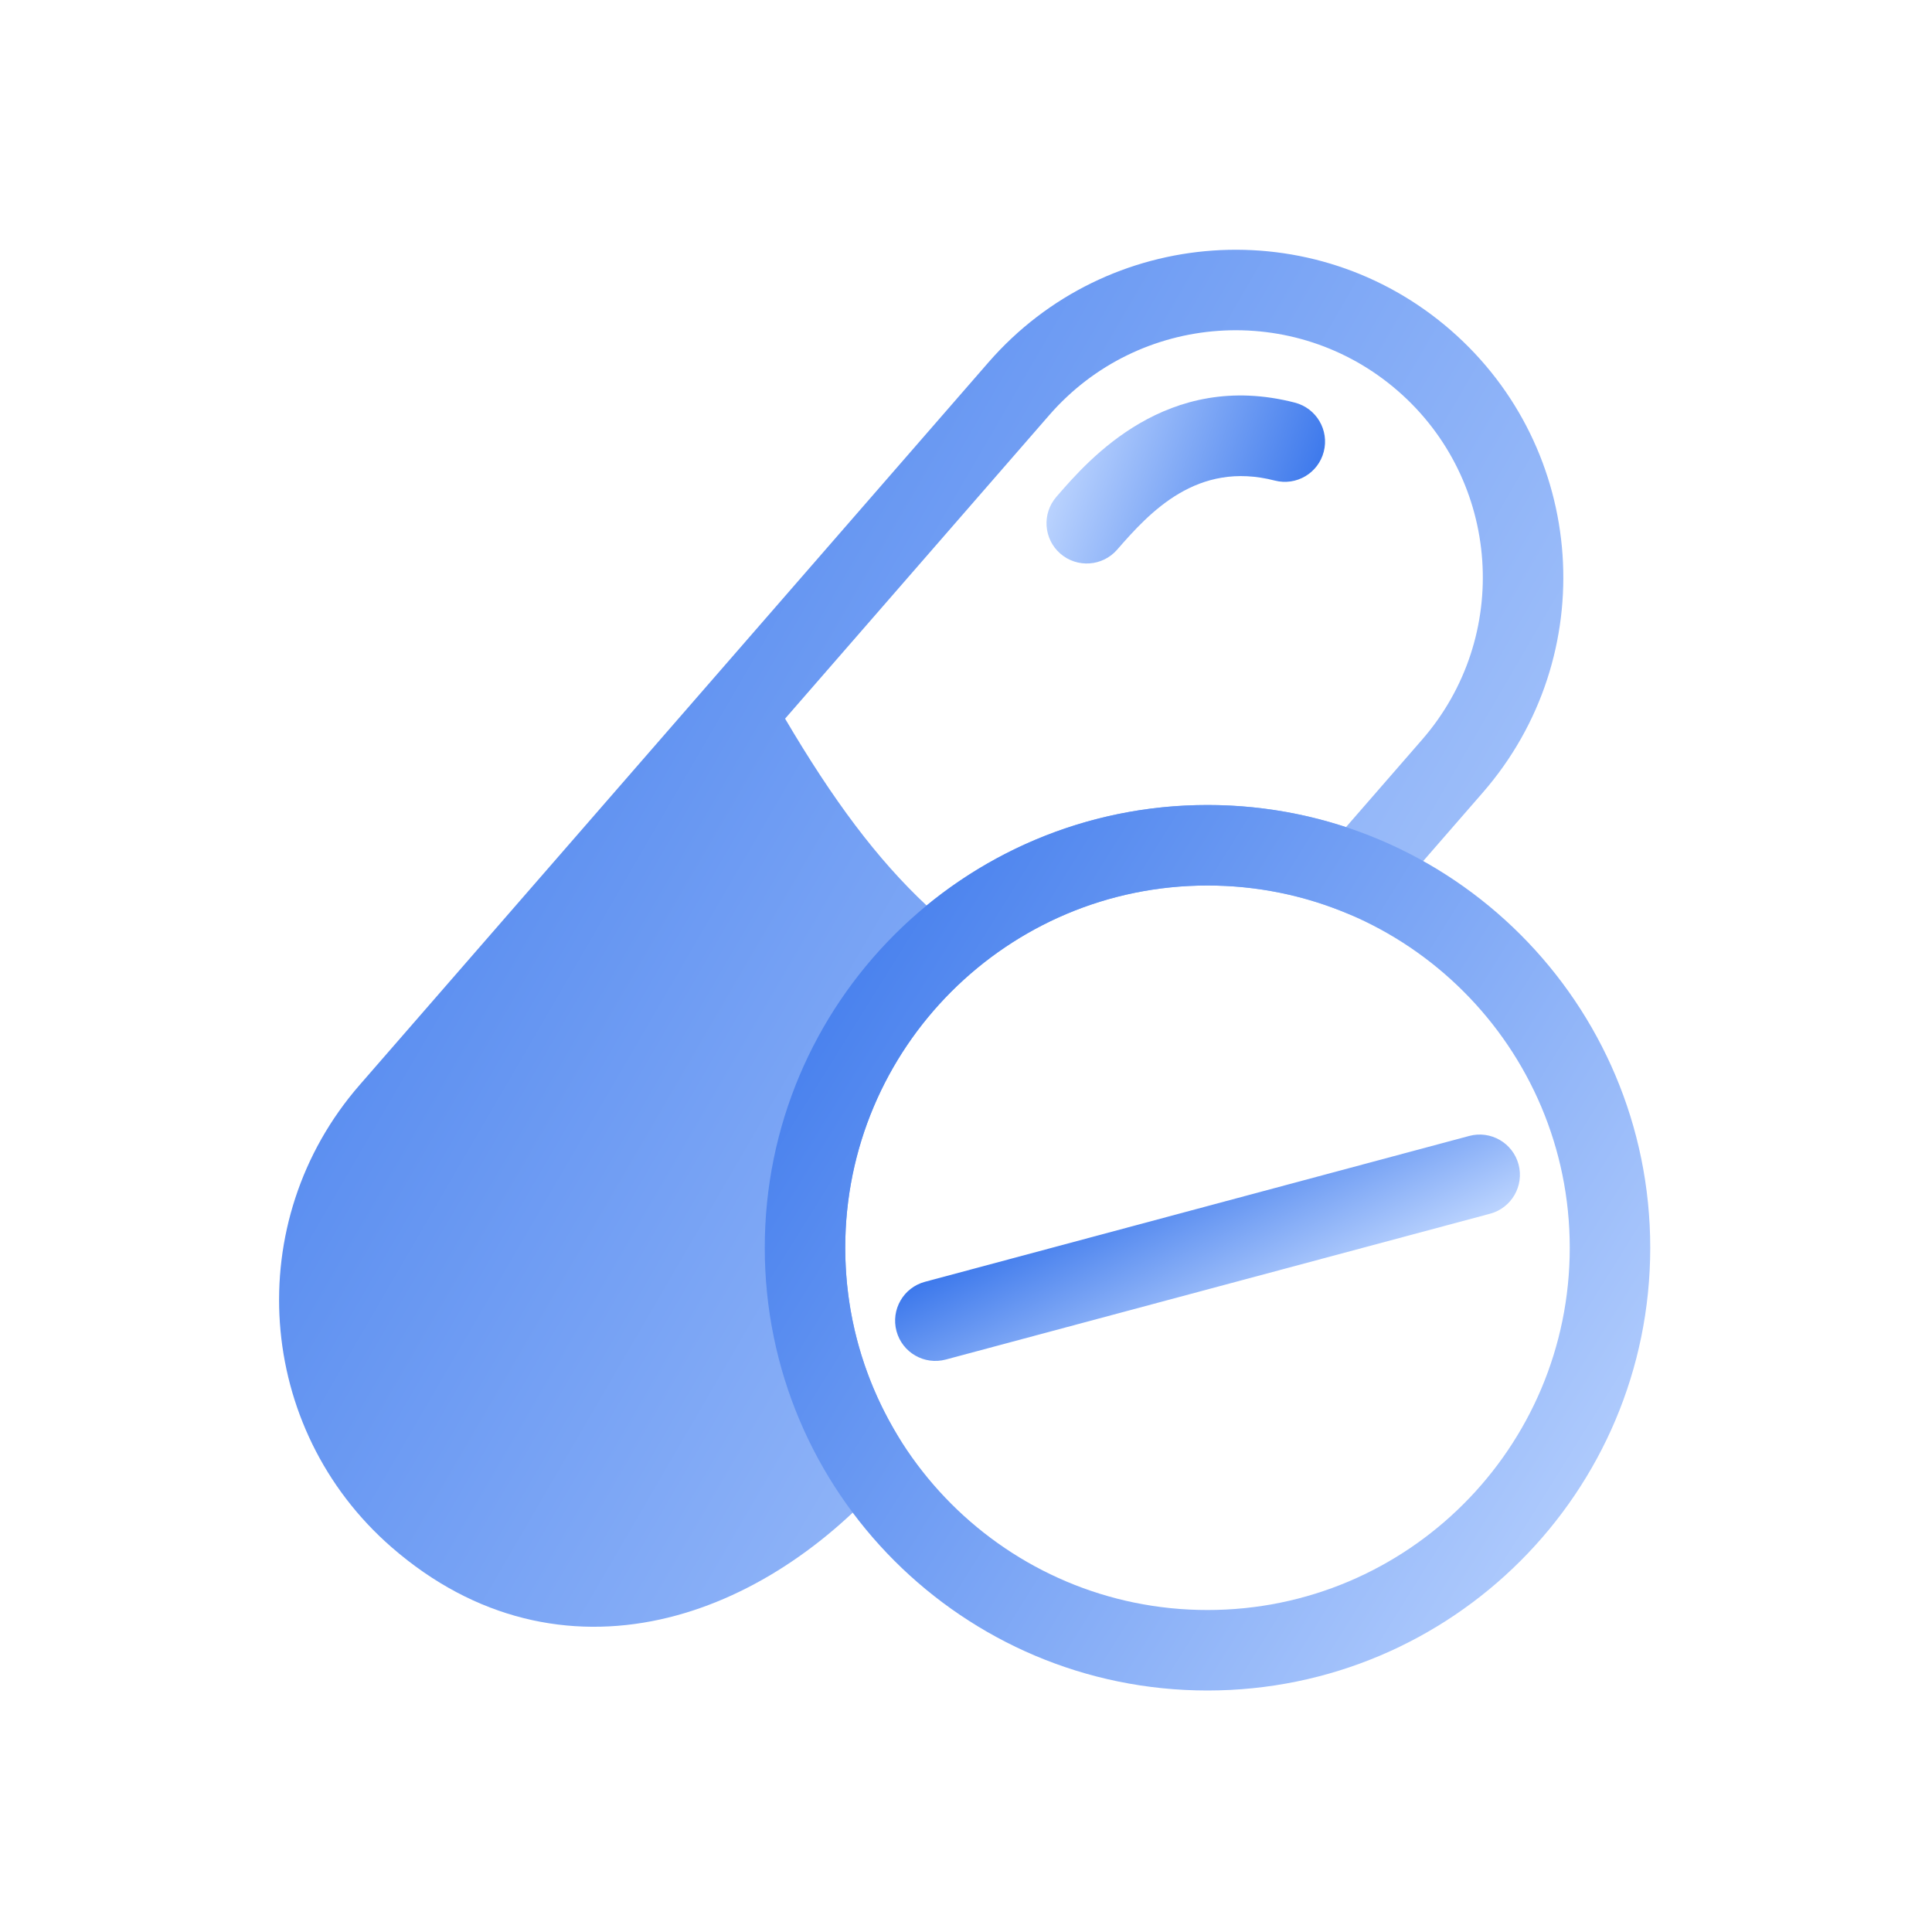 <svg width="50" height="50" viewBox="0 0 50 50" fill="none" xmlns="http://www.w3.org/2000/svg">
<path fill-rule="evenodd" clip-rule="evenodd" d="M36.178 10.118C33.513 7.799 29.473 8.079 27.154 10.744L20.318 18.599C21.562 20.71 22.692 22.227 23.98 23.434C25.958 21.81 28.491 20.833 31.25 20.833C32.501 20.833 33.706 21.034 34.835 21.405L36.804 19.142C39.123 16.478 38.843 12.437 36.178 10.118ZM9.306 28.08L25.582 9.377C28.657 5.844 34.013 5.472 37.546 8.547C41.078 11.621 41.45 16.977 38.376 20.51L35.449 23.874L34.76 23.596C33.677 23.158 32.493 22.917 31.25 22.917C28.661 22.917 26.319 23.965 24.621 25.662C22.923 27.36 21.875 29.702 21.875 32.292C21.875 33.996 22.329 35.592 23.122 36.968L23.494 37.611L23.006 38.172C21.426 39.987 19.351 41.416 17.078 41.913C14.763 42.419 12.311 41.936 10.136 40.044C6.603 36.969 6.231 31.613 9.306 28.08Z" fill="url(#paint0_linear_180_573)"/>
<path fill-rule="evenodd" clip-rule="evenodd" d="M34.259 11.689C34.403 11.132 34.068 10.564 33.511 10.42C30.201 9.566 28.181 11.89 27.375 12.816C27.363 12.831 27.351 12.844 27.339 12.858C26.962 13.292 27.007 13.95 27.441 14.328C27.875 14.705 28.533 14.659 28.911 14.226C29.758 13.252 30.983 11.919 32.991 12.437C33.548 12.581 34.116 12.246 34.259 11.689Z" fill="url(#paint1_linear_180_573)"/>
<path fill-rule="evenodd" clip-rule="evenodd" d="M31.25 22.917C26.072 22.917 21.875 27.114 21.875 32.292C21.875 37.469 26.072 41.667 31.25 41.667C36.428 41.667 40.625 37.469 40.625 32.292C40.625 27.114 36.428 22.917 31.25 22.917ZM19.792 32.292C19.792 25.964 24.922 20.834 31.25 20.834C37.578 20.834 42.708 25.964 42.708 32.292C42.708 38.62 37.578 43.75 31.25 43.75C24.922 43.75 19.792 38.62 19.792 32.292Z" fill="url(#paint2_linear_180_573)"/>
<path fill-rule="evenodd" clip-rule="evenodd" d="M23.201 34.449C23.052 33.893 23.382 33.322 23.937 33.173L38.024 29.398C38.579 29.249 39.151 29.579 39.3 30.135C39.448 30.691 39.119 31.262 38.563 31.411L24.477 35.185C23.921 35.334 23.35 35.004 23.201 34.449Z" fill="url(#paint3_linear_180_573)"/>
<defs>
<linearGradient id="paint0_linear_180_573" x1="7.222" y1="6.463" x2="47.547" y2="29.911" gradientUnits="userSpaceOnUse">
<stop stop-color="#3875EB"/>
<stop offset="1" stop-color="#C0D7FF"/>
</linearGradient>
<linearGradient id="paint1_linear_180_573" x1="34.721" y1="11.327" x2="28.228" y2="9.087" gradientUnits="userSpaceOnUse">
<stop stop-color="#3875EB"/>
<stop offset="1" stop-color="#C0D7FF"/>
</linearGradient>
<linearGradient id="paint2_linear_180_573" x1="19.792" y1="20.834" x2="46.582" y2="37.537" gradientUnits="userSpaceOnUse">
<stop stop-color="#3875EB"/>
<stop offset="1" stop-color="#C0D7FF"/>
</linearGradient>
<linearGradient id="paint3_linear_180_573" x1="22.931" y1="33.442" x2="25.291" y2="38.209" gradientUnits="userSpaceOnUse">
<stop stop-color="#3875EB"/>
<stop offset="1" stop-color="#C0D7FF"/>
</linearGradient>
</defs>
</svg>

